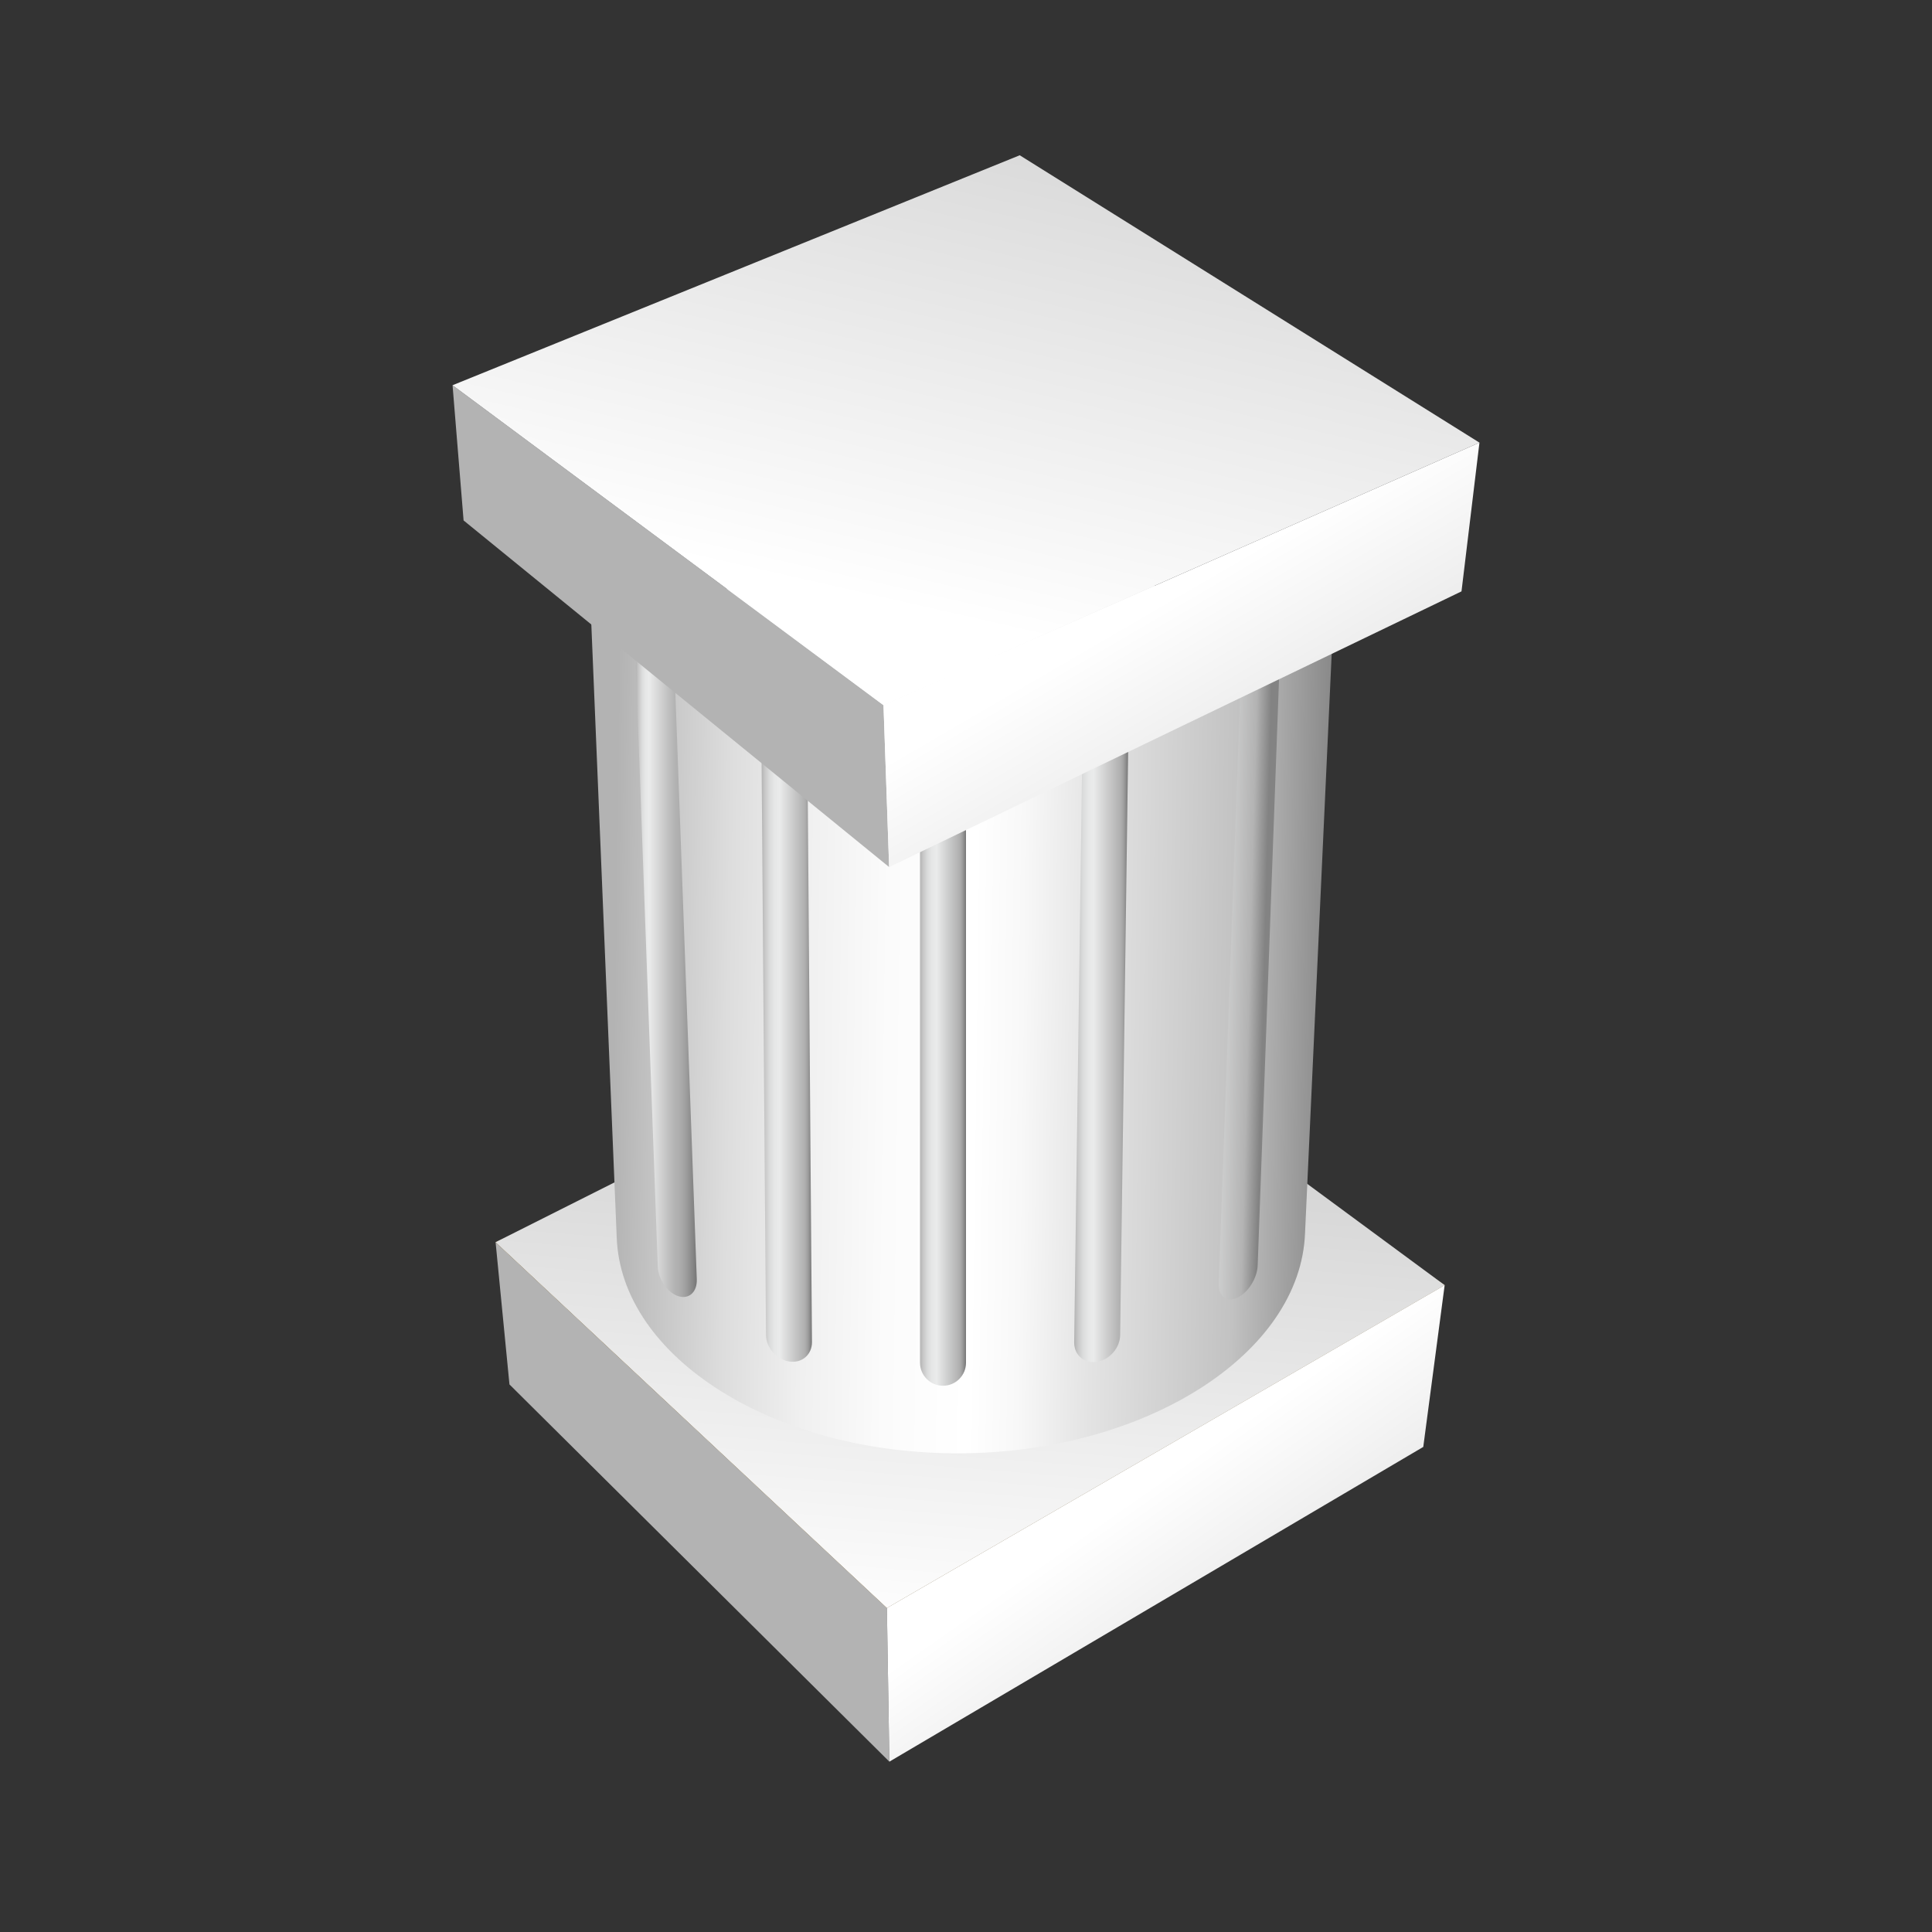 <?xml version="1.0" encoding="utf-8"?>
<!-- Generator: Adobe Illustrator 15.0.0, SVG Export Plug-In . SVG Version: 6.00 Build 0)  -->
<!DOCTYPE svg PUBLIC "-//W3C//DTD SVG 1.1//EN" "http://www.w3.org/Graphics/SVG/1.1/DTD/svg11.dtd">
<svg version="1.1" id="Layer_1" xmlns="http://www.w3.org/2000/svg" xmlns:xlink="http://www.w3.org/1999/xlink" x="0px" y="0px"
	 width="200px" height="200px" viewBox="0 0 200 200" enable-background="new 0 0 200 200" xml:space="preserve">
<rect x="0" y="0" width="200" height="200" fill="#333333" stroke="none"/>
<g id="icon">
	<g id="Layer_2">
	</g>
	<g id="Layer_1_1_">
		<g>
			
				<linearGradient id="SVGID_1_" gradientUnits="userSpaceOnUse" x1="314.327" y1="1282.653" x2="286.422" y2="1318.531" gradientTransform="matrix(1 0 0 1 -200 -1182)">
				<stop  offset="0" style="stop-color:#FFFFFF"/>
				<stop  offset="1" style="stop-color:#B3B3B3"/>
			</linearGradient>
			<polygon fill="url(#SVGID_1_)" points="92.066,182.367 52.739,143.316 51.303,128.592 91.812,166.457 			"/>
			
				<radialGradient id="SVGID_2_" cx="329.494" cy="1303.474" r="1049.467" gradientTransform="matrix(1 0 0 1 -200 -1182)" gradientUnits="userSpaceOnUse">
				<stop  offset="0" style="stop-color:#B89758"/>
				<stop  offset="1" style="stop-color:#885D14"/>
			</radialGradient>
			<polygon fill="url(#SVGID_2_)" points="149.55,133.039 106.12,103.061 51.303,128.592 91.812,166.457 			"/>
			
				<linearGradient id="SVGID_3_" gradientUnits="userSpaceOnUse" x1="297.274" y1="1351.582" x2="304.816" y2="1258.815" gradientTransform="matrix(1 0 0 1 -200 -1182)">
				<stop  offset="0" style="stop-color:#FFFFFF"/>
				<stop  offset="1" style="stop-color:#B3B3B3"/>
			</linearGradient>
			<polygon fill="url(#SVGID_3_)" points="149.55,133.039 106.12,101.02 51.303,128.592 91.812,166.457 			"/>
			
				<linearGradient id="SVGID_4_" gradientUnits="userSpaceOnUse" x1="318.422" y1="1336.306" x2="351.706" y2="1383.7" gradientTransform="matrix(1 0 0 1 -200 -1182)">
				<stop  offset="0" style="stop-color:#FFFFFF"/>
				<stop  offset="1" style="stop-color:#B3B3B3"/>
			</linearGradient>
			<polygon fill="url(#SVGID_4_)" points="91.812,166.457 92.066,182.367 147.337,149.784 149.55,133.039 			"/>
			
				<linearGradient id="SVGID_5_" gradientUnits="userSpaceOnUse" x1="262.511" y1="993.481" x2="333.336" y2="969.251" gradientTransform="matrix(0.942 0.338 -0.336 0.948 150.108 -925.435)">
				<stop  offset="0" style="stop-color:#B3B3B3"/>
				<stop  offset="0.051" style="stop-color:#C2C2C2"/>
				<stop  offset="0.157" style="stop-color:#DDDDDD"/>
				<stop  offset="0.266" style="stop-color:#F0F0F0"/>
				<stop  offset="0.378" style="stop-color:#FBFBFB"/>
				<stop  offset="0.497" style="stop-color:#FFFFFF"/>
				<stop  offset="0.564" style="stop-color:#F8F8F8"/>
				<stop  offset="0.664" style="stop-color:#E3E3E3"/>
				<stop  offset="0.859" style="stop-color:#C2C2C2"/>
				<stop  offset="1" style="stop-color:#838383"/>
			</linearGradient>
			<path fill="url(#SVGID_5_)" d="M138.061,63.227l-2.963,64.406c-0.453,12.49-16.423,22.704-35.667,22.816
				c-19.247,0.111-35.182-9.914-35.59-22.401l-2.67-64.441C68.004,58.876,131.152,59.242,138.061,63.227z"/>
			
				<linearGradient id="SVGID_6_" gradientUnits="userSpaceOnUse" x1="265.828" y1="1282.777" x2="272.133" y2="1282.777" gradientTransform="matrix(1 0 0 1 -200 -1182)">
				<stop  offset="0" style="stop-color:#B3B3B3"/>
				<stop  offset="0.046" style="stop-color:#C9C9C9"/>
				<stop  offset="0.101" style="stop-color:#DBDCDC"/>
				<stop  offset="0.158" style="stop-color:#E6E7E7"/>
				<stop  offset="0.218" style="stop-color:#EAEBEB"/>
				<stop  offset="0.636" style="stop-color:#B3B3B3"/>
				<stop  offset="0.721" style="stop-color:#ADADAD"/>
				<stop  offset="0.828" style="stop-color:#9D9D9D"/>
				<stop  offset="0.947" style="stop-color:#838383"/>
				<stop  offset="1" style="stop-color:#757575"/>
			</linearGradient>
			<path fill="url(#SVGID_6_)" d="M72.131,132.426c0.049,1.331-0.815,2.113-1.93,1.748l0,0c-1.113-0.363-2.057-1.738-2.106-3.068
				L65.83,69.129c-0.049-1.331,0.816-2.114,1.931-1.748l0,0c1.113,0.364,2.056,1.738,2.104,3.069L72.131,132.426z"/>
			
				<linearGradient id="SVGID_7_" gradientUnits="userSpaceOnUse" x1="324.557" y1="1282.651" x2="330.86" y2="1282.814" gradientTransform="matrix(1 0 0 1 -200 -1182)">
				<stop  offset="0" style="stop-color:#B3B3B3"/>
				<stop  offset="0.075" style="stop-color:#C9C9C9"/>
				<stop  offset="0.166" style="stop-color:#DBDCDC"/>
				<stop  offset="0.761" style="stop-color:#B3B3B3"/>
				<stop  offset="1" style="stop-color:#838383"/>
			</linearGradient>
			<path fill="url(#SVGID_7_)" d="M126.162,132.855c-0.049,1.336,0.816,2,1.93,1.48l0,0c1.115-0.52,2.059-2.021,2.105-3.354
				l2.267-62.284c0.048-1.338-0.815-2.002-1.93-1.486l0,0c-1.115,0.518-2.058,2.021-2.104,3.358L126.162,132.855z"/>
			
				<linearGradient id="SVGID_8_" gradientUnits="userSpaceOnUse" x1="278.825" y1="1289.926" x2="284.053" y2="1289.926" gradientTransform="matrix(1 0 0 1 -200 -1182)">
				<stop  offset="0" style="stop-color:#B3B3B3"/>
				<stop  offset="0.075" style="stop-color:#C9C9C9"/>
				<stop  offset="0.166" style="stop-color:#DBDCDC"/>
				<stop  offset="0.259" style="stop-color:#E6E7E7"/>
				<stop  offset="0.358" style="stop-color:#EAEBEB"/>
				<stop  offset="0.83" style="stop-color:#B3B3B3"/>
				<stop  offset="0.87" style="stop-color:#ADADAD"/>
				<stop  offset="0.92" style="stop-color:#9D9D9D"/>
				<stop  offset="0.975" style="stop-color:#838383"/>
				<stop  offset="1" style="stop-color:#757575"/>
			</linearGradient>
			<path fill="url(#SVGID_8_)" d="M84.053,138.93c0.01,1.316-1.046,2.215-2.36,2.012l0,0c-1.314-0.205-2.388-1.438-2.398-2.754
				l-0.47-61.267c-0.01-1.315,1.047-2.214,2.361-2.01l0,0c1.314,0.204,2.387,1.437,2.397,2.752L84.053,138.93z"/>
			
				<linearGradient id="SVGID_9_" gradientUnits="userSpaceOnUse" x1="311.197" y1="1289.927" x2="316.797" y2="1289.927" gradientTransform="matrix(1 0 0 1 -200 -1182)">
				<stop  offset="0" style="stop-color:#B3B3B3"/>
				<stop  offset="0.075" style="stop-color:#C9C9C9"/>
				<stop  offset="0.166" style="stop-color:#DBDCDC"/>
				<stop  offset="0.259" style="stop-color:#E6E7E7"/>
				<stop  offset="0.358" style="stop-color:#EAEBEB"/>
				<stop  offset="0.83" style="stop-color:#B3B3B3"/>
				<stop  offset="0.87" style="stop-color:#ADADAD"/>
				<stop  offset="0.92" style="stop-color:#9D9D9D"/>
				<stop  offset="0.975" style="stop-color:#838383"/>
				<stop  offset="1" style="stop-color:#757575"/>
			</linearGradient>
			<path fill="url(#SVGID_9_)" d="M115.956,138.229c-0.021,1.315-1.099,2.543-2.412,2.744l0,0c-1.313,0.199-2.362-0.705-2.347-2.021
				l0.842-61.325c0.02-1.317,1.098-2.545,2.411-2.746l0,0c1.313-0.199,2.364,0.708,2.347,2.023L115.956,138.229z"/>
			
				<linearGradient id="SVGID_10_" gradientUnits="userSpaceOnUse" x1="295.242" y1="1292.477" x2="300" y2="1292.477" gradientTransform="matrix(1 0 0 1 -200 -1182)">
				<stop  offset="0" style="stop-color:#B3B3B3"/>
				<stop  offset="0.075" style="stop-color:#C9C9C9"/>
				<stop  offset="0.166" style="stop-color:#DBDCDC"/>
				<stop  offset="0.259" style="stop-color:#E6E7E7"/>
				<stop  offset="0.358" style="stop-color:#EAEBEB"/>
				<stop  offset="0.83" style="stop-color:#B3B3B3"/>
				<stop  offset="0.87" style="stop-color:#ADADAD"/>
				<stop  offset="0.92" style="stop-color:#9D9D9D"/>
				<stop  offset="0.975" style="stop-color:#838383"/>
				<stop  offset="1" style="stop-color:#757575"/>
			</linearGradient>
			<path fill="url(#SVGID_10_)" d="M100,141.073c0,1.312-1.065,2.378-2.379,2.378l0,0c-1.314,0-2.379-1.064-2.379-2.378V79.882
				c0-1.314,1.065-2.379,2.379-2.379l0,0c1.313,0,2.379,1.065,2.379,2.379V141.073z"/>
			
				<linearGradient id="SVGID_11_" gradientUnits="userSpaceOnUse" x1="314.745" y1="1193.166" x2="284.663" y2="1231.843" gradientTransform="matrix(0.998 0.018 0.018 0.843 -221.683 -996.139)">
				<stop  offset="0" style="stop-color:#FFFFFF"/>
				<stop  offset="1" style="stop-color:#B3B3B3"/>
			</linearGradient>
			<polygon fill="url(#SVGID_11_)" points="92.043,89.759 47.99,53.875 46.848,39.878 91.46,73.002 			"/>
			
				<linearGradient id="SVGID_12_" gradientUnits="userSpaceOnUse" x1="295.334" y1="1245.383" x2="317.807" y2="1146.501" gradientTransform="matrix(1 0 0 1 -200 -1182)">
				<stop  offset="0" style="stop-color:#FFFFFF"/>
				<stop  offset="1" style="stop-color:#B3B3B3"/>
			</linearGradient>
			<polygon fill="url(#SVGID_12_)" points="153.152,45.82 105.562,16.073 46.848,39.878 91.46,73.002 			"/>
			
				<linearGradient id="SVGID_13_" gradientUnits="userSpaceOnUse" x1="318.6" y1="1249.8" x2="358.907" y2="1307.195" gradientTransform="matrix(0.998 0.018 0.018 0.843 -221.683 -996.139)">
				<stop  offset="0" style="stop-color:#FFFFFF"/>
				<stop  offset="1" style="stop-color:#B3B3B3"/>
			</linearGradient>
			<polygon fill="url(#SVGID_13_)" points="91.46,73.002 92.043,89.759 151.294,61.219 153.152,45.82 			"/>
		</g>
	</g>
</g>
</svg>
